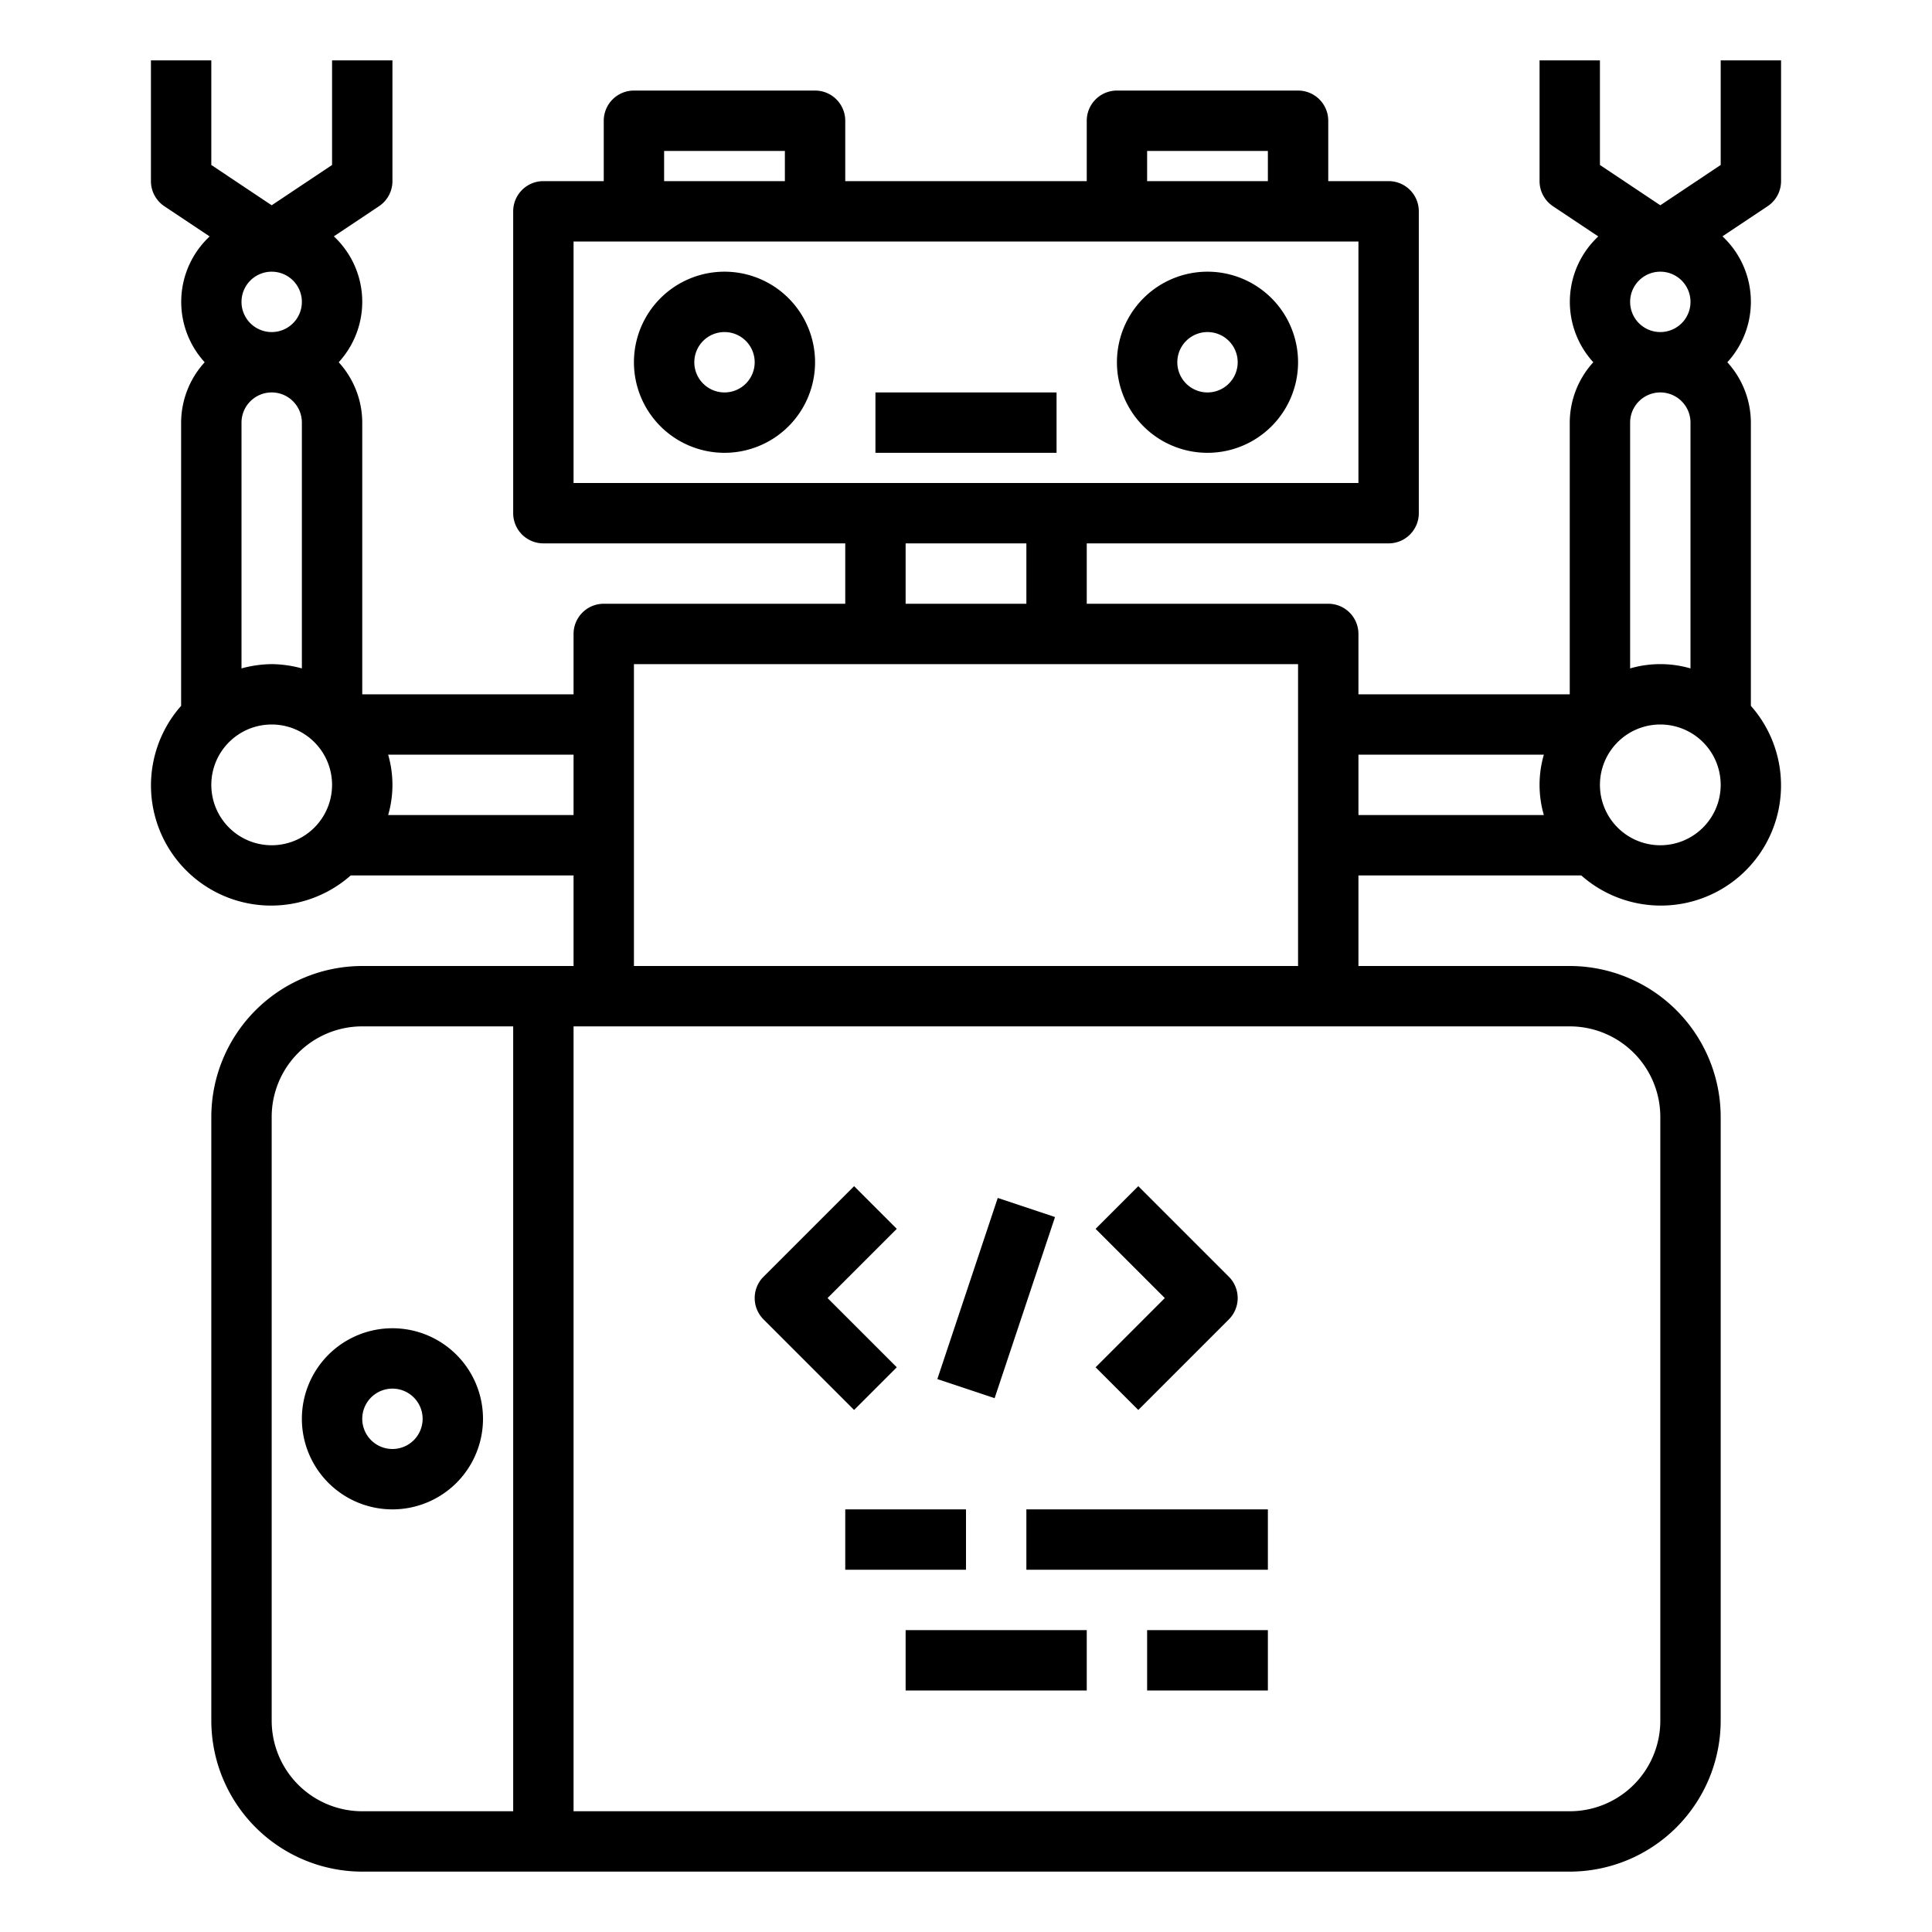 <svg xmlns="http://www.w3.org/2000/svg" viewBox="0 0 64 64" x="0px" y="0px"><g><path d="M24,9a3,3,0,1,0,3,3A3,3,0,0,0,24,9Zm0,4a1,1,0,1,1,1-1A1,1,0,0,1,24,13Z"></path><path d="M40,9a3,3,0,1,0,3,3A3,3,0,0,0,40,9Zm0,4a1,1,0,1,1,1-1A1,1,0,0,1,40,13Z"></path><rect x="29" y="13" width="6" height="2"></rect><path d="M59,6V2H57V5.465L55,6.8,53,5.465V2H51V6a1,1,0,0,0,.445.832l1.5,1A2.965,2.965,0,0,0,52.78,12,2.981,2.981,0,0,0,52,14v9H45V21a1,1,0,0,0-1-1H36V18H46a1,1,0,0,0,1-1V7a1,1,0,0,0-1-1H44V4a1,1,0,0,0-1-1H37a1,1,0,0,0-1,1V6H28V4a1,1,0,0,0-1-1H21a1,1,0,0,0-1,1V6H18a1,1,0,0,0-1,1V17a1,1,0,0,0,1,1H28v2H20a1,1,0,0,0-1,1v2H12V14a2.981,2.981,0,0,0-.78-2,2.965,2.965,0,0,0-.161-4.171l1.5-1A1,1,0,0,0,13,6V2H11V5.465L9,6.8,7,5.465V2H5V6a1,1,0,0,0,.445.832l1.5,1A2.965,2.965,0,0,0,6.78,12,2.981,2.981,0,0,0,6,14v9.382A3.98,3.98,0,0,0,11.618,29H19v3H12a5.006,5.006,0,0,0-5,5V57a5.006,5.006,0,0,0,5,5H52a5.006,5.006,0,0,0,5-5V37a5.006,5.006,0,0,0-5-5H45V29h7.382A3.98,3.98,0,0,0,58,23.382V14a2.981,2.981,0,0,0-.78-2,2.965,2.965,0,0,0-.161-4.171l1.5-1A1,1,0,0,0,59,6Zm-4,5a1,1,0,1,1,1-1A1,1,0,0,1,55,11Zm1,3v8.142a3.592,3.592,0,0,0-2,0V14a1,1,0,0,1,2,0ZM38,5h4V6H38ZM22,5h4V6H22ZM19,8H45v8H19ZM30,18h4v2H30ZM9,13a1,1,0,0,1,1,1v8.142A3.939,3.939,0,0,0,9,22a3.939,3.939,0,0,0-1,.142V14A1,1,0,0,1,9,13ZM8,10a1,1,0,1,1,1,1A1,1,0,0,1,8,10ZM9,28a2,2,0,1,1,2-2A2,2,0,0,1,9,28Zm3.858-1a3.592,3.592,0,0,0,0-2H19v2ZM9,57V37a3,3,0,0,1,3-3h5V60H12A3,3,0,0,1,9,57ZM55,37V57a3,3,0,0,1-3,3H19V34H52A3,3,0,0,1,55,37ZM21,32V22H43V32Zm24-7h6.142a3.592,3.592,0,0,0,0,2H45Zm10,3a2,2,0,1,1,2-2A2,2,0,0,1,55,28Z"></path><path d="M13,44a3,3,0,1,0,3,3A3,3,0,0,0,13,44Zm0,4a1,1,0,1,1,1-1A1,1,0,0,1,13,48Z"></path><path d="M28.293,46.707l1.414-1.414L27.414,43l2.293-2.293-1.414-1.414-3,3a1,1,0,0,0,0,1.414Z"></path><path d="M37.707,46.707l3-3a1,1,0,0,0,0-1.414l-3-3-1.414,1.414L38.586,43l-2.293,2.293Z"></path><rect x="29.838" y="42" width="6.325" height="2" transform="translate(-18.232 60.701) rotate(-71.556)"></rect><rect x="28" y="50" width="4" height="2"></rect><rect x="34" y="50" width="8" height="2"></rect><rect x="30" y="54" width="6" height="2"></rect><rect x="38" y="54" width="4" height="2"></rect></g></svg>